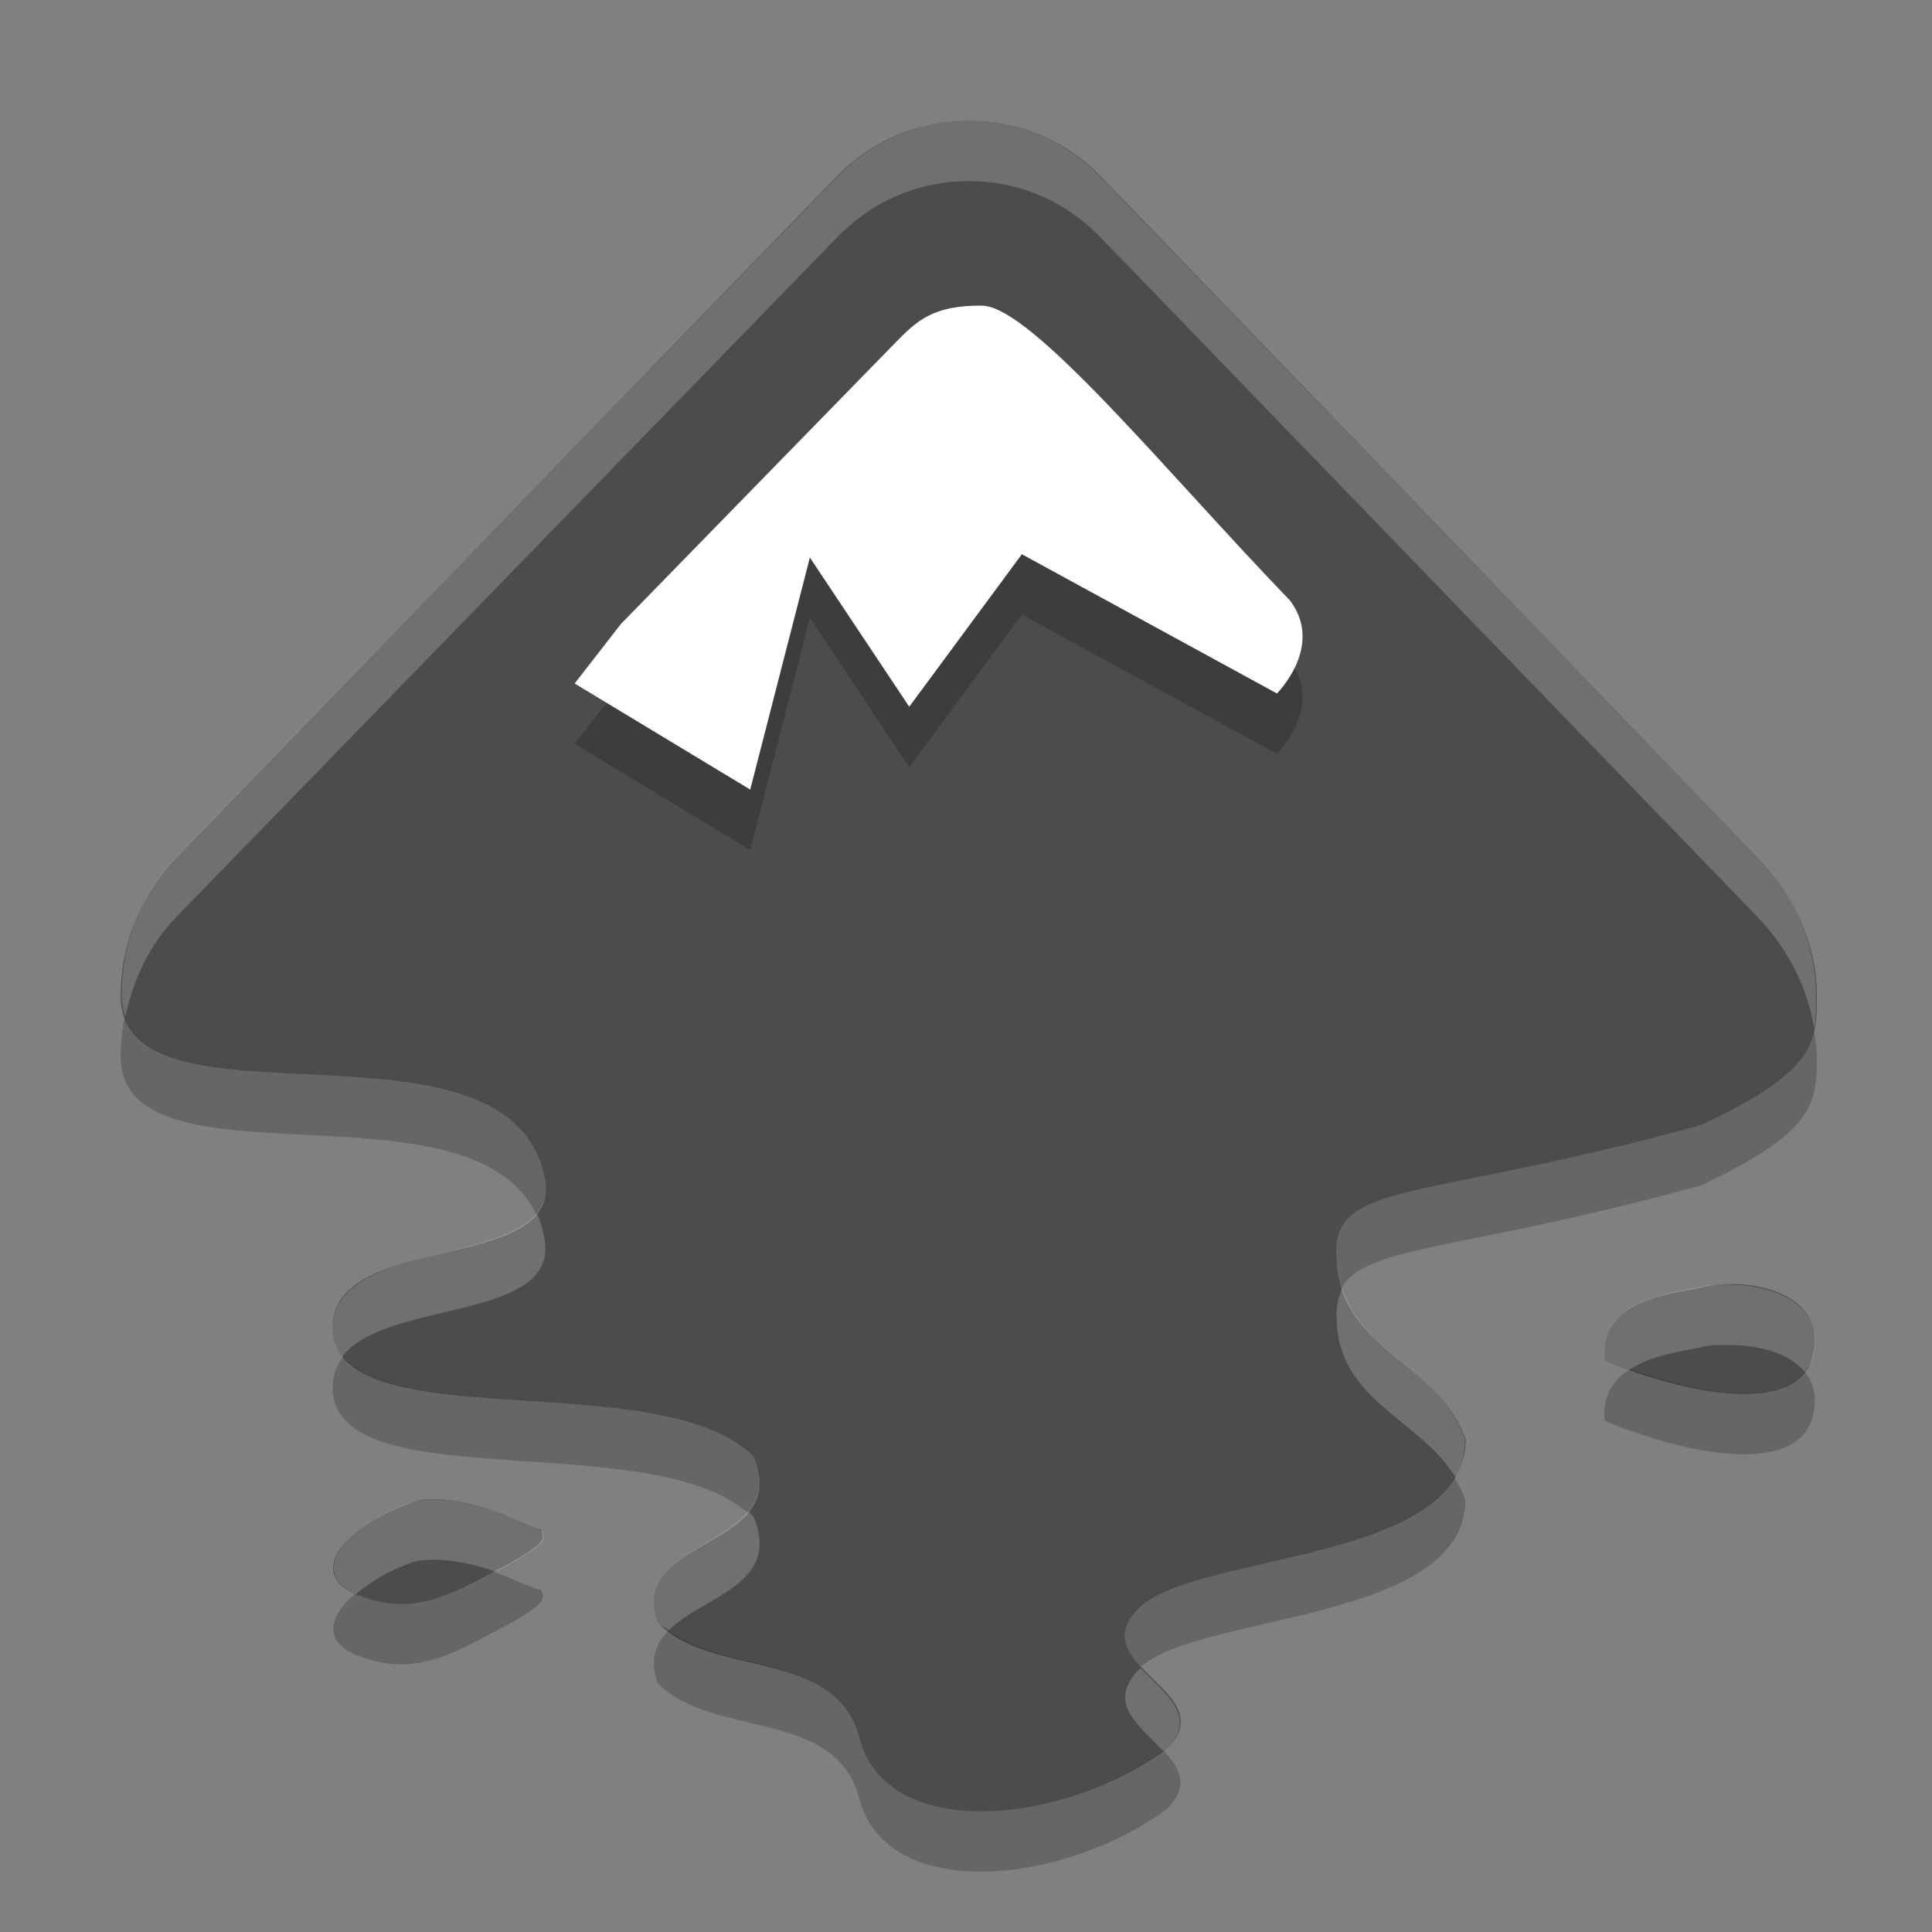<?xml version="1.0" encoding="UTF-8" standalone="no"?>
<svg xmlns="http://www.w3.org/2000/svg" height="32" width="32" version="1">
 <rect width="100%" height="100%" fill="#808080" stroke="none"/>
 <path d="m16.046 2c-0.801 0-1.581 0.3-2.195 0.933l-10.918 11.255c-0.602 0.621-0.921 1.44-0.933 2.251-0 0.012 0 0.041 0 0.055-0 2.412 6.441 0.071 7.023 3.02 0.315 1.596-3.511 0.865-3.511 2.471 0 1.884 5.416 0.588 6.968 2.141 0.637 1.553-2.074 1.302-1.591 2.745 0.909 0.939 2.954 0.406 3.347 1.922 0.449 1.731 3.388 1.432 5.103 0.164 0.909-0.939-1.403-1.367-0.494-2.306 0.909-0.939 5.399-0.749 5.432-2.8-0.429-1.289-2.114-1.497-2.14-3.02-0.09-1.29 1.38-0.913 6.035-2.196 1.862-0.873 1.927-1.337 1.92-2.141-0-0.016 0-0.038 0-0.055-0.011-0.811-0.386-1.63-0.988-2.251l-10.863-11.255c-0.614-0.634-1.394-0.933-2.195-0.933zm12.729 19.271c-0.222-0.007-0.446 0.011-0.604 0.055-0.298 0.086-1.707 0.136-1.591 1.208 1.277 0.536 3.225 0.962 3.457-0.11 0.174-0.804-0.596-1.128-1.262-1.153zm-21.782 3.569c-0.124 0.014-0.208 0.064-0.329 0.11-0.969 0.369-1.618 1.144-0.713 1.482 0.905 0.339 1.511-0.019 2.304-0.439 0.793-0.42 0.771-0.497 0.713-0.659-0.11 0.022-0.831-0.427-1.591-0.494-0.127-0.011-0.26-0.014-0.384 0z" style="enable-background:new" fill-rule="evenodd" fill="#4c4c4c"/>
 <path opacity=".2" style="enable-background:new" fill-rule="evenodd" d="m16.266 6.063c0.825 0.007 3.086 2.797 5.103 4.886 0.567 0.759-0.219 1.537-0.219 1.537l-4.225-2.306-1.865 2.526-1.646-2.471-0.988 3.843-2.908-1.757 0.768-0.988 4.554-4.667c0.349-0.355 0.617-0.61 1.427-0.604z"/>
 <path d="m16.266 5.063c0.825 0.007 3.086 2.797 5.103 4.886 0.567 0.759-0.219 1.537-0.219 1.537l-4.225-2.306-1.865 2.526-1.646-2.471-0.988 3.843-2.908-1.757 0.768-0.988 4.554-4.667c0.349-0.355 0.617-0.61 1.427-0.604z" style="enable-background:new" fill-rule="evenodd" fill="#fff"/>
 <path opacity=".2" style="enable-background:new" d="m16.046 2c-0.801 0-1.574 0.304-2.188 0.938l-10.937 11.25c-0.602 0.621-0.894 1.439-0.906 2.25-0 0.012 0 0.049 0 0.062-0 0.128 0.028 0.241 0.062 0.344 0.123-0.602 0.393-1.19 0.844-1.656l10.938-11.25c0.614-0.634 1.386-0.938 2.188-0.938 0.801 0 1.574 0.304 2.188 0.938l10.875 11.25c0.499 0.515 0.829 1.174 0.938 1.844 0.034-0.17 0.033-0.33 0.031-0.531-0-0.016 0-0.045 0-0.062-0.011-0.811-0.367-1.629-0.969-2.25l-10.875-11.25c-0.614-0.634-1.386-0.938-2.187-0.938zm-7.156 18.094c-0.662 0.829-3.375 0.551-3.375 1.906 0 0.19 0.055 0.337 0.156 0.469 0.728-0.958 3.619-0.572 3.344-1.969-0.031-0.159-0.062-0.277-0.125-0.406zm19.875 1.188c-0.222-0.007-0.436-0.013-0.594 0.031-0.298 0.086-1.71 0.147-1.594 1.219 0.123 0.052 0.273 0.108 0.406 0.156 0.411-0.27 1.005-0.322 1.188-0.375 0.158-0.044 0.372-0.038 0.594-0.031 0.416 0.015 0.883 0.144 1.125 0.438 0.068-0.086 0.13-0.158 0.156-0.281 0.174-0.804-0.616-1.132-1.281-1.156zm-6.531 0.062c-0.066 0.132-0.108 0.301-0.094 0.5 0.023 1.361 1.376 1.655 1.969 2.625 0.105-0.179 0.153-0.394 0.156-0.625-0.375-1.127-1.686-1.422-2.031-2.5zm-15.25 3.5c-0.124 0.014-0.191 0.048-0.312 0.094-0.942 0.359-1.581 1.117-0.781 1.469 0.203-0.171 0.475-0.352 0.781-0.469 0.121-0.046 0.189-0.08 0.312-0.094 0.124-0.014 0.28-0.011 0.406 0 0.295 0.026 0.562 0.096 0.812 0.188 0.022-0.012 0.04-0.02 0.062-0.031 0.793-0.42 0.776-0.494 0.719-0.656-0.11 0.022-0.834-0.433-1.594-0.5-0.127-0.011-0.282-0.014-0.406 0zm5.406 0.188c-0.496 0.622-1.855 0.782-1.5 1.844 0.055 0.056 0.125 0.079 0.188 0.125 0.565-0.563 1.869-0.749 1.406-1.875-0.03-0.03-0.061-0.066-0.094-0.094zm6.5 2.594c-0.011 0.01-0.021 0.021-0.031 0.031-0.54 0.557 0.023 0.933 0.406 1.344 0.019-0.014 0.044-0.017 0.062-0.031 0.534-0.552-0.054-0.937-0.438-1.344z" fill-rule="evenodd" fill="#fff"/>
 <path opacity=".2" d="m2.064 16.85c-0.039 0.195-0.062 0.392-0.065 0.589-0 0.013 0 0.042 0 0.055-0 2.29 5.795 0.305 6.881 2.621 0.129-0.155 0.193-0.346 0.142-0.601-0.549-2.785-6.317-0.858-6.959-2.664zm27.982 0.226c-0.113 0.497-0.508 0.918-1.875 1.559-4.656 1.283-6.126 0.907-6.035 2.197 0.003 0.19 0.033 0.358 0.082 0.512 0.364-0.722 2.018-0.624 5.953-1.709 1.861-0.873 1.927-1.337 1.92-2.141v-0.055c-0.002-0.121-0.028-0.242-0.045-0.363zm-24.358 5.393c-0.111 0.139-0.178 0.307-0.178 0.515 0 1.85 5.216 0.642 6.873 2.069 0.186-0.225 0.267-0.508 0.095-0.926-1.39-1.392-5.872-0.504-6.79-1.658zm21.312 0.209c-0.27 0.169-0.468 0.43-0.422 0.855 1.277 0.536 3.225 0.963 3.457-0.109 0.065-0.298-0.001-0.53-0.142-0.705-0.459 0.598-1.798 0.353-2.893-0.041zm-2.91 1.799c-0.847 1.393-4.445 1.344-5.248 2.173-0.368 0.38-0.203 0.675 0.056 0.955 1.011-0.886 5.343-0.737 5.375-2.753-0.046-0.139-0.112-0.259-0.183-0.375zm-15.916 1.556c-0.753 0.4-1.351 0.725-2.225 0.399-0.027-0.01-0.04-0.025-0.065-0.036-0.439 0.371-0.554 0.804 0.065 1.036 0.905 0.338 1.511-0.02 2.305-0.44s0.77-0.496 0.713-0.658c-0.069 0.014-0.387-0.155-0.793-0.301zm2.898 0.977c-0.206 0.211-0.315 0.472-0.185 0.861 0.909 0.939 2.954 0.407 3.347 1.922 0.449 1.731 3.387 1.432 5.102 0.164 0.371-0.383 0.202-0.68-0.063-0.963-1.722 1.232-4.595 1.51-5.039-0.201-0.369-1.425-2.189-1.054-3.162-1.783z" style="enable-background:new" fill-rule="evenodd"/>
</svg>
